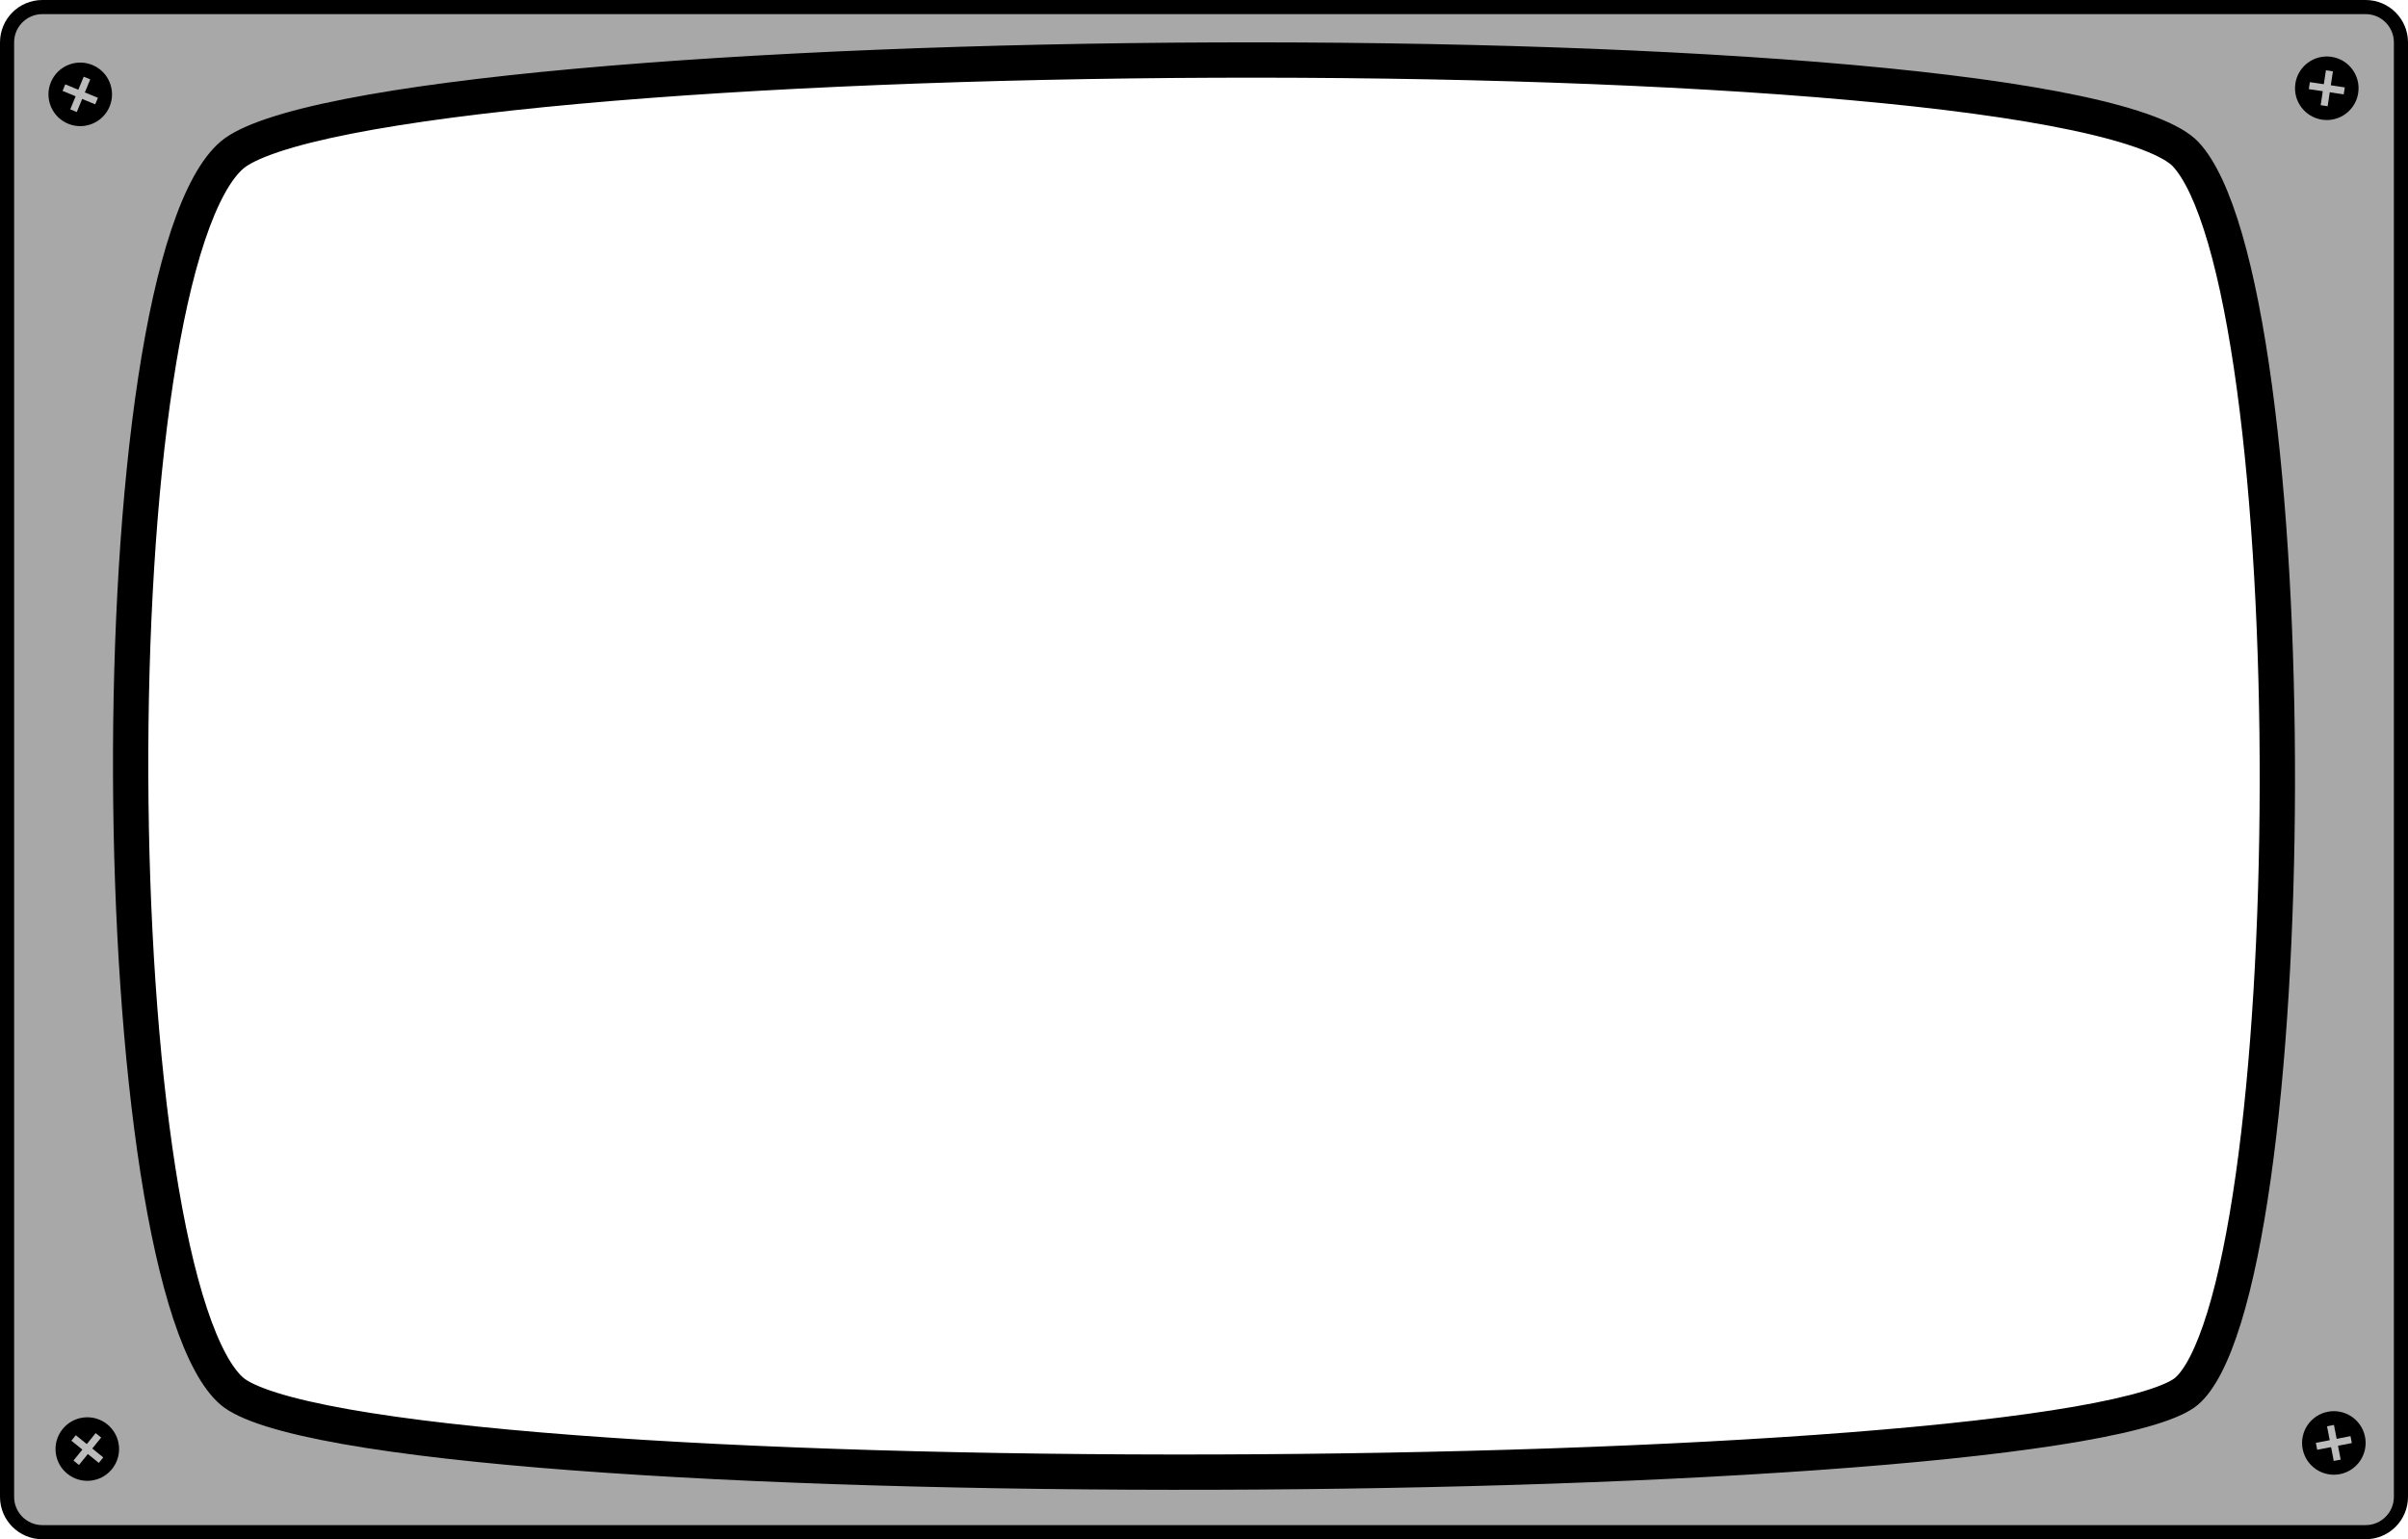 <svg width="341" height="218" viewBox="0 0 341 218" fill="none" xmlns="http://www.w3.org/2000/svg">
<path d="M33.175 22.34C34.148 21.508 35.98 20.576 38.803 19.629C41.576 18.698 45.119 17.812 49.35 16.979C57.81 15.313 68.86 13.89 81.664 12.727C107.261 10.401 139.706 9.131 172.102 9.01C204.499 8.889 236.797 9.918 262.103 12.182C274.762 13.314 285.623 14.752 293.854 16.496C297.972 17.369 301.383 18.308 304.012 19.305C306.696 20.322 308.342 21.319 309.154 22.187C311.08 24.246 312.95 28.209 314.62 33.949C316.267 39.613 317.647 46.74 318.751 54.867C320.957 71.115 322.034 91.176 321.999 111.133C321.964 131.091 320.816 150.878 318.593 166.577C317.481 174.432 316.107 181.209 314.489 186.453C312.837 191.81 311.039 195.187 309.314 196.662C308.553 197.313 306.925 198.104 304.221 198.925C301.588 199.723 298.168 200.485 294.043 201.2C285.798 202.63 274.902 203.849 262.205 204.842C236.819 206.829 204.384 207.903 171.876 207.994C139.368 208.084 106.829 207.192 81.236 205.251C68.434 204.28 57.41 203.05 49.011 201.559C44.81 200.813 41.307 200.009 38.586 199.154C35.805 198.28 34.057 197.417 33.175 196.662C31.21 194.981 29.223 191.397 27.406 185.916C25.619 180.528 24.096 173.623 22.857 165.664C20.38 149.753 19.074 129.838 19.003 109.858C18.932 89.876 20.098 69.904 22.539 53.877C23.76 45.86 25.292 38.884 27.125 33.41C28.986 27.854 31.059 24.15 33.175 22.34Z" stroke="black" stroke-width="4" stroke-linejoin="round"/>
<path fill-rule="evenodd" clip-rule="evenodd" d="M174.267 1H6C3.239 1 1 3.239 1 6V212C1 214.761 3.239 217 6 217H174.267H335C337.761 217 340 214.761 340 212V6C340 3.239 337.761 1 335 1H174.267ZM310.615 20.82C292.485 1.437 52.27 3.375 31.875 20.82C11.479 38.266 12.612 181.706 31.875 198.182C51.137 214.658 293.052 213.204 310.615 198.182C328.177 183.159 328.744 40.204 310.615 20.82Z" fill="#A8A8A8" stroke="black" stroke-width="2" stroke-linejoin="round"/>
<circle cx="11.364" cy="13.364" r="4.5" transform="rotate(22.379 11.364 13.364)" fill="black"/>
<path d="M12.316 11.052L10.412 15.676" stroke="#BCBCBC"/>
<line x1="9.052" y1="12.412" x2="13.676" y2="14.316" stroke="#BCBCBC"/>
<circle cx="330.5" cy="204.364" r="4.5" transform="rotate(-10.962 330.5 204.364)" fill="black"/>
<path d="M330.025 201.91L330.975 206.818" stroke="#BCBCBC"/>
<line x1="328.046" y1="204.839" x2="332.954" y2="203.889" stroke="#BCBCBC"/>
<circle cx="12.364" cy="205.228" r="4.5" transform="rotate(-51.047 12.364 205.228)" fill="black"/>
<path d="M10.42 203.656L14.308 206.8" stroke="#BCBCBC"/>
<line x1="10.792" y1="207.172" x2="13.936" y2="203.284" stroke="#BCBCBC"/>
<circle cx="329.5" cy="12.5" r="4.5" transform="rotate(8.552 329.5 12.5)" fill="black"/>
<path d="M329.872 10.028L329.128 14.972" stroke="#BCBCBC"/>
<line x1="327.028" y1="12.128" x2="331.972" y2="12.872" stroke="#BCBCBC"/>
</svg>
